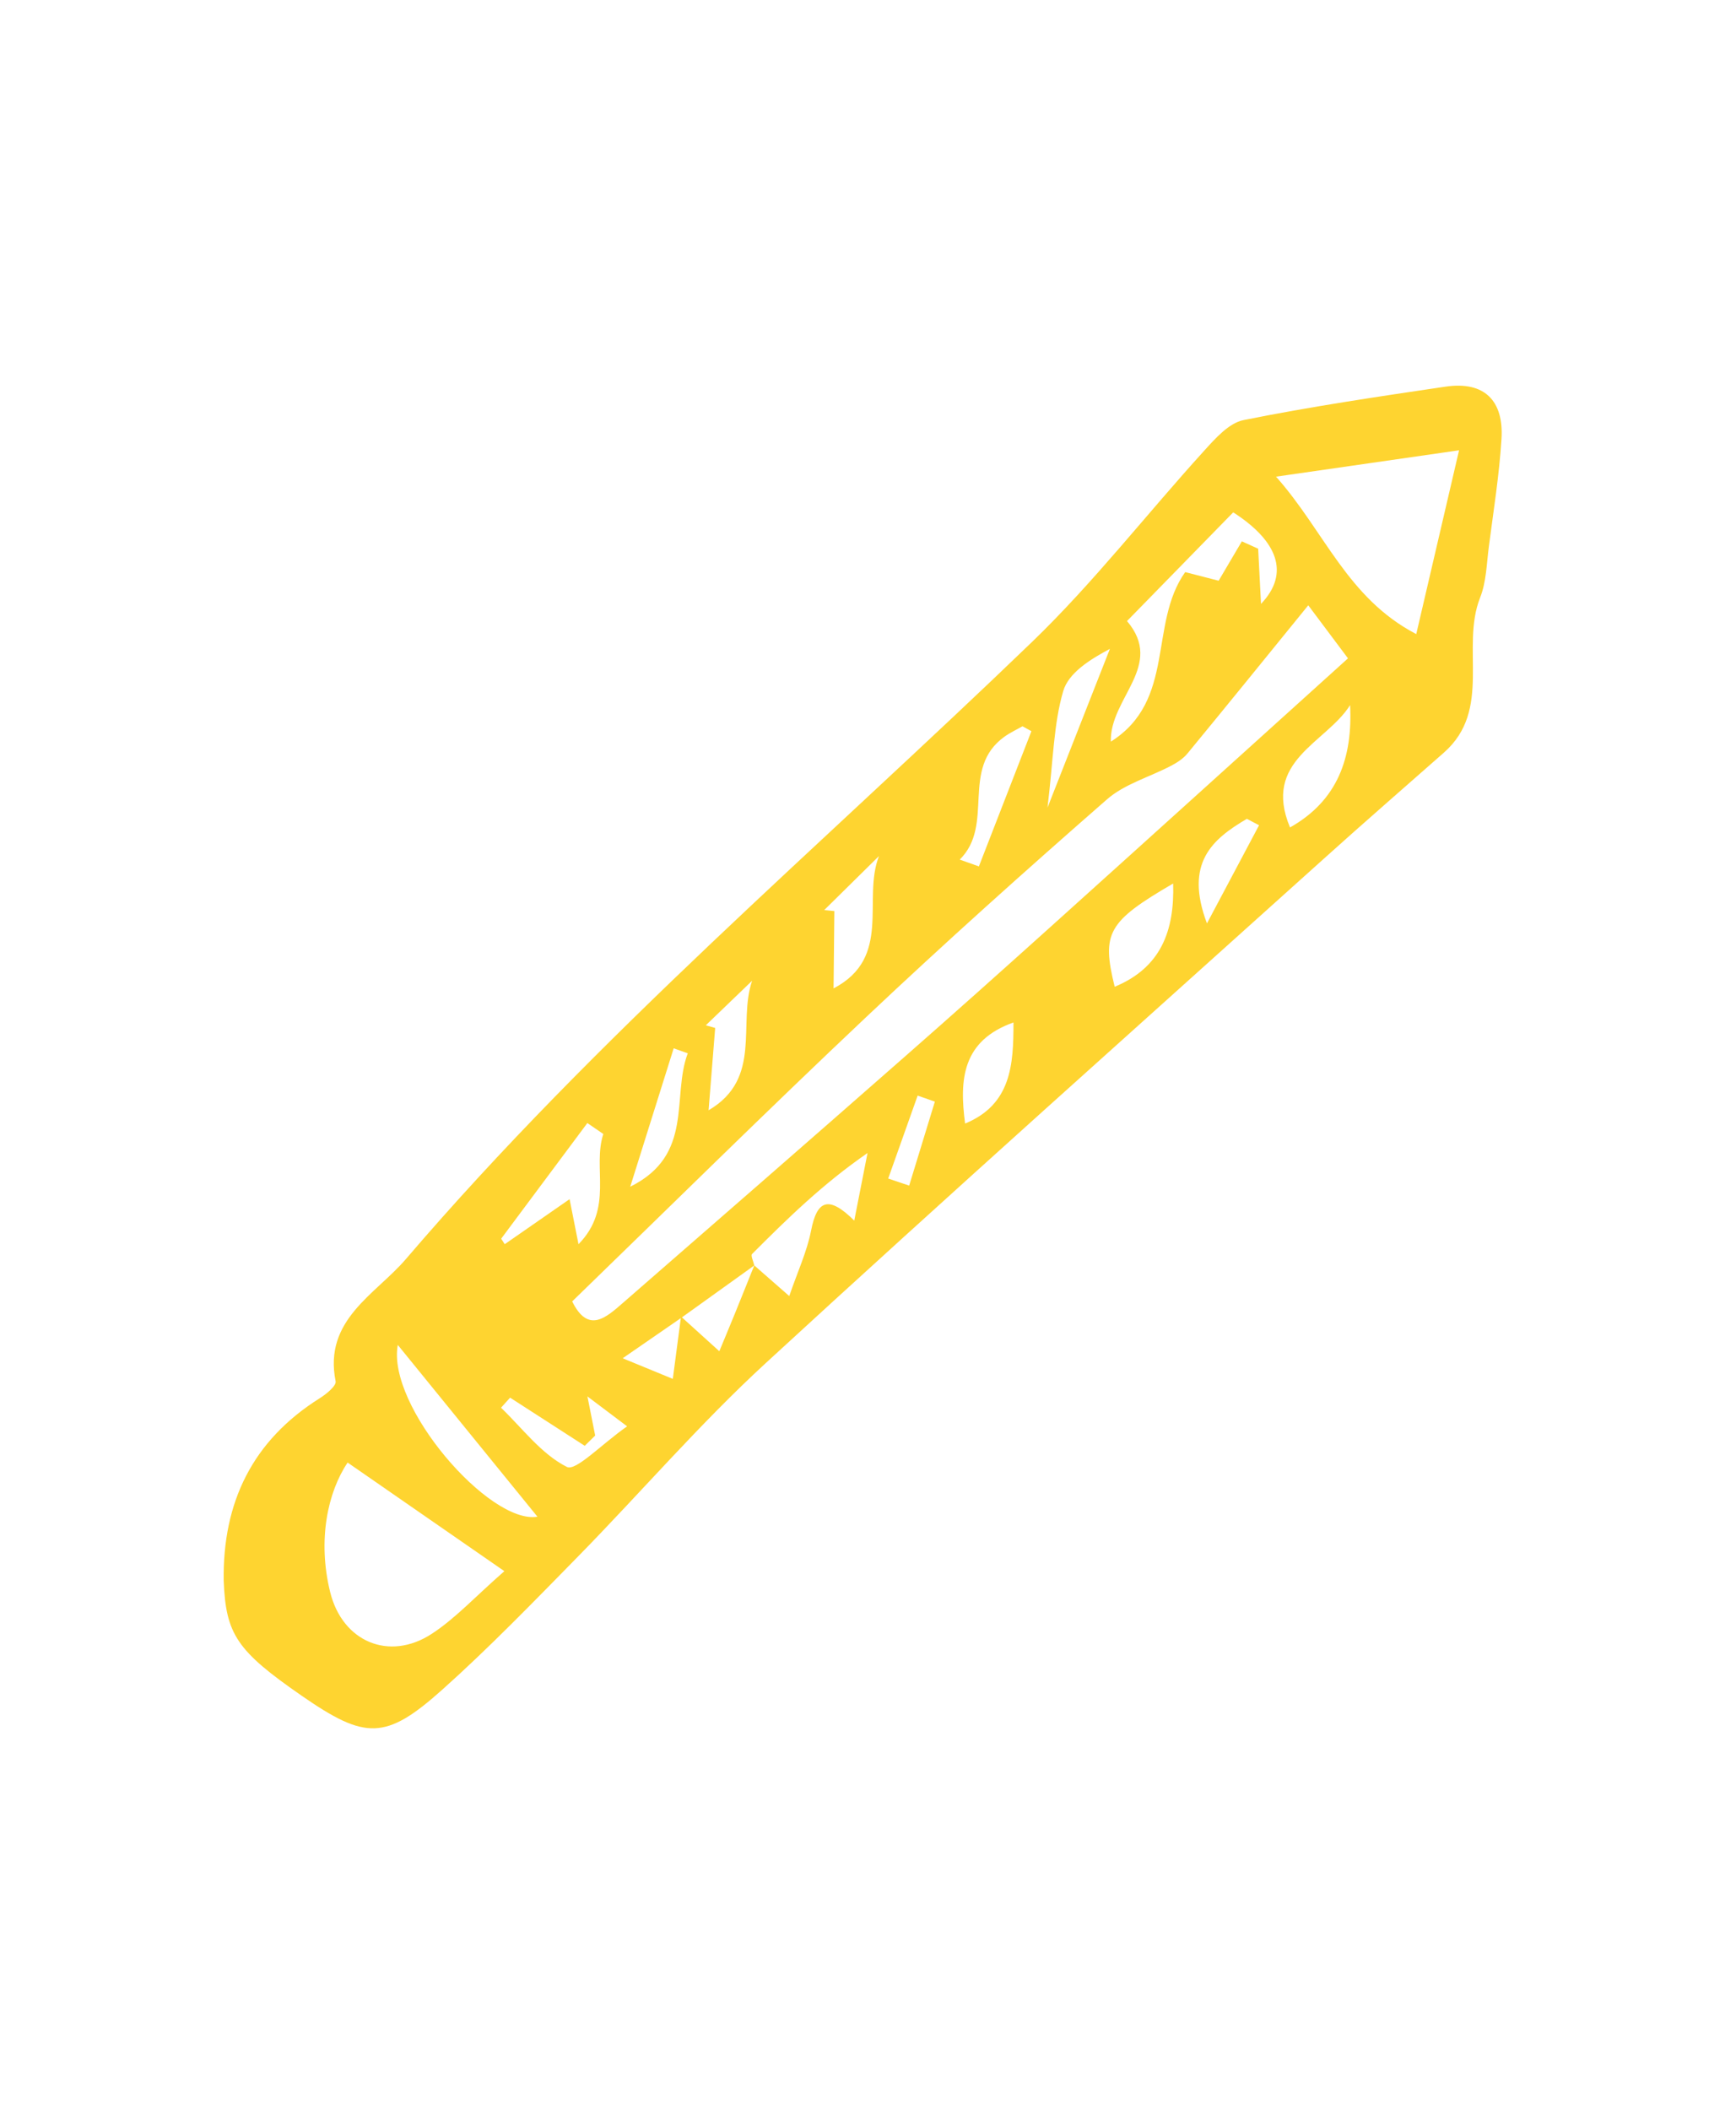 <svg width="163" height="198" viewBox="0 0 163 198" fill="none" xmlns="http://www.w3.org/2000/svg">
<path d="M21.003 148.329C20.901 141.003 23.686 135.199 30.021 131.217C30.641 130.83 31.595 130.048 31.513 129.627C30.355 123.857 35.266 121.478 38.106 118.162C56.048 97.197 77.082 79.344 96.897 60.247C102.666 54.688 107.625 48.286 113.027 42.34C114.089 41.171 115.37 39.703 116.759 39.424C123.04 38.16 129.381 37.222 135.723 36.285C139.401 35.741 141.206 37.63 140.981 41.198C140.77 44.576 140.232 47.926 139.796 51.283C139.585 52.901 139.558 54.613 138.972 56.088C137.119 60.784 140.15 66.594 135.58 70.624C131.84 73.921 128.08 77.183 124.375 80.519C106.855 96.286 89.248 111.964 71.905 127.914C65.7 133.616 60.176 140.052 54.264 146.08C50.102 150.32 45.967 154.595 41.539 158.557C36.199 163.335 34.306 163.267 28.352 159.155C22.236 154.921 21.2 153.385 21.003 148.329ZM63.936 123.544C65.026 124.53 66.116 125.515 67.539 126.806C67.859 126.038 68.438 124.652 69.004 123.266C69.617 121.764 70.216 120.255 70.822 118.753C71.687 119.508 72.552 120.269 74.106 121.628C74.882 119.358 75.767 117.469 76.156 115.484C76.707 112.644 77.784 112.141 80.209 114.547C80.672 112.188 81.067 110.197 81.455 108.206C77.28 111.087 73.922 114.363 70.611 117.686C70.468 117.829 70.761 118.413 70.816 118.76C68.554 120.384 66.293 122.002 64.031 123.626C62.369 124.774 60.707 125.923 58.466 127.466C60.673 128.369 61.933 128.893 63.173 129.402C63.459 127.241 63.704 125.393 63.943 123.551L63.936 123.544ZM122.835 56.808C118.803 61.769 115.166 66.255 111.494 70.713C111.099 71.195 110.52 71.569 109.962 71.861C107.952 72.921 105.595 73.567 103.94 75.015C96.284 81.702 88.703 88.491 81.312 95.464C72.008 104.237 62.914 113.228 53.725 122.131C55.237 125.209 56.927 123.626 58.5 122.26C67.314 114.594 76.122 106.915 84.902 99.208C89.513 95.165 94.084 91.08 98.641 86.982C107.932 78.623 117.202 70.237 126.568 61.783C125.335 60.138 124.456 58.969 122.835 56.801V56.808ZM32.637 137.259C30.77 140.031 29.796 144.537 31.002 149.416C32.153 154.065 36.533 155.934 40.531 153.331C42.766 151.877 44.611 149.845 47.357 147.446C42.255 143.912 37.548 140.65 32.637 137.252V137.259ZM132.978 59.506C134.292 53.873 135.518 48.599 136.997 42.258C130.641 43.176 125.628 43.896 119.811 44.732C124.361 49.849 126.493 56.129 132.978 59.506ZM116.596 50.801C117.107 51.032 117.618 51.263 118.135 51.494C118.217 53.125 118.306 54.756 118.401 56.672C121.146 53.804 119.968 50.76 115.792 48.082C112.434 51.514 109.124 54.899 105.82 58.283C109.383 62.476 104.185 65.5 104.301 69.598C110.438 65.725 107.83 58.541 111.283 53.689C112.189 53.92 113.177 54.178 114.423 54.498C115.104 53.336 115.854 52.065 116.603 50.801H116.596ZM50.463 142.335C46.117 136.994 41.867 131.767 37.35 126.215C36.295 131.931 45.96 143.089 50.463 142.335ZM54.325 116.755C57.649 113.364 55.599 109.619 56.648 106.419C56.15 106.079 55.646 105.732 55.149 105.392C52.452 109.008 49.754 112.623 47.057 116.246C47.166 116.415 47.282 116.592 47.391 116.762C49.277 115.45 51.164 114.139 53.48 112.535C53.753 113.901 53.964 114.975 54.318 116.762L54.325 116.755ZM126.766 66.173C124.497 69.755 118.496 71.372 121.126 77.651C125.621 75.117 127.011 71.073 126.766 66.173ZM78.274 92.752C83.812 89.85 80.944 84.386 82.531 80.336C80.815 82.028 79.105 83.713 77.389 85.406C77.709 85.44 78.029 85.474 78.342 85.501C78.322 87.777 78.295 90.061 78.267 92.752H78.274ZM110.152 82.912C104.008 86.493 103.416 87.546 104.662 92.603C109.001 90.808 110.288 87.356 110.152 82.912ZM66.538 104.19C71.619 101.206 69.249 96.055 70.618 92.038C69.167 93.432 67.723 94.825 66.272 96.218C66.565 96.299 66.858 96.381 67.151 96.469C66.953 98.95 66.756 101.424 66.531 104.19H66.538ZM96.843 68.62C96.563 68.463 96.284 68.314 96.005 68.157C95.446 68.477 94.853 68.749 94.329 69.123C90.113 72.133 93.437 77.386 90.113 80.669C90.712 80.879 91.311 81.097 91.911 81.308C93.552 77.081 95.194 72.853 96.843 68.62ZM55.878 134.724C55.551 135.043 55.231 135.362 54.904 135.682C52.567 134.173 50.231 132.664 47.895 131.163C47.609 131.475 47.329 131.788 47.043 132.107C49.059 134.044 50.831 136.457 53.221 137.66C54.073 138.088 56.409 135.587 58.882 133.854C57.424 132.76 56.62 132.148 55.156 131.047C55.503 132.821 55.694 133.772 55.885 134.724H55.878ZM90.617 105.44C94.928 103.659 95.167 99.969 95.16 95.953C90.331 97.665 90.072 101.322 90.617 105.44ZM59.175 111.366C65.203 108.389 63.037 102.939 64.576 98.848C64.133 98.692 63.691 98.535 63.255 98.379C61.947 102.545 60.632 106.718 59.175 111.366ZM118.224 77.448C117.842 77.244 117.454 77.047 117.073 76.843C113.824 78.759 111.188 80.988 113.326 86.656C115.234 83.068 116.725 80.261 118.217 77.448H118.224ZM98.355 75.789C100.562 70.176 102.387 65.534 104.213 60.893C102.278 61.919 100.316 63.176 99.826 64.868C98.927 67.947 98.9 71.284 98.355 75.789ZM87.776 103.381C87.238 103.191 86.7 103 86.162 102.817C85.242 105.413 84.316 108.002 83.397 110.598C84.05 110.822 84.711 111.04 85.365 111.264C86.169 108.641 86.972 106.011 87.776 103.388V103.381Z" fill="#FED430"/>
</svg>
